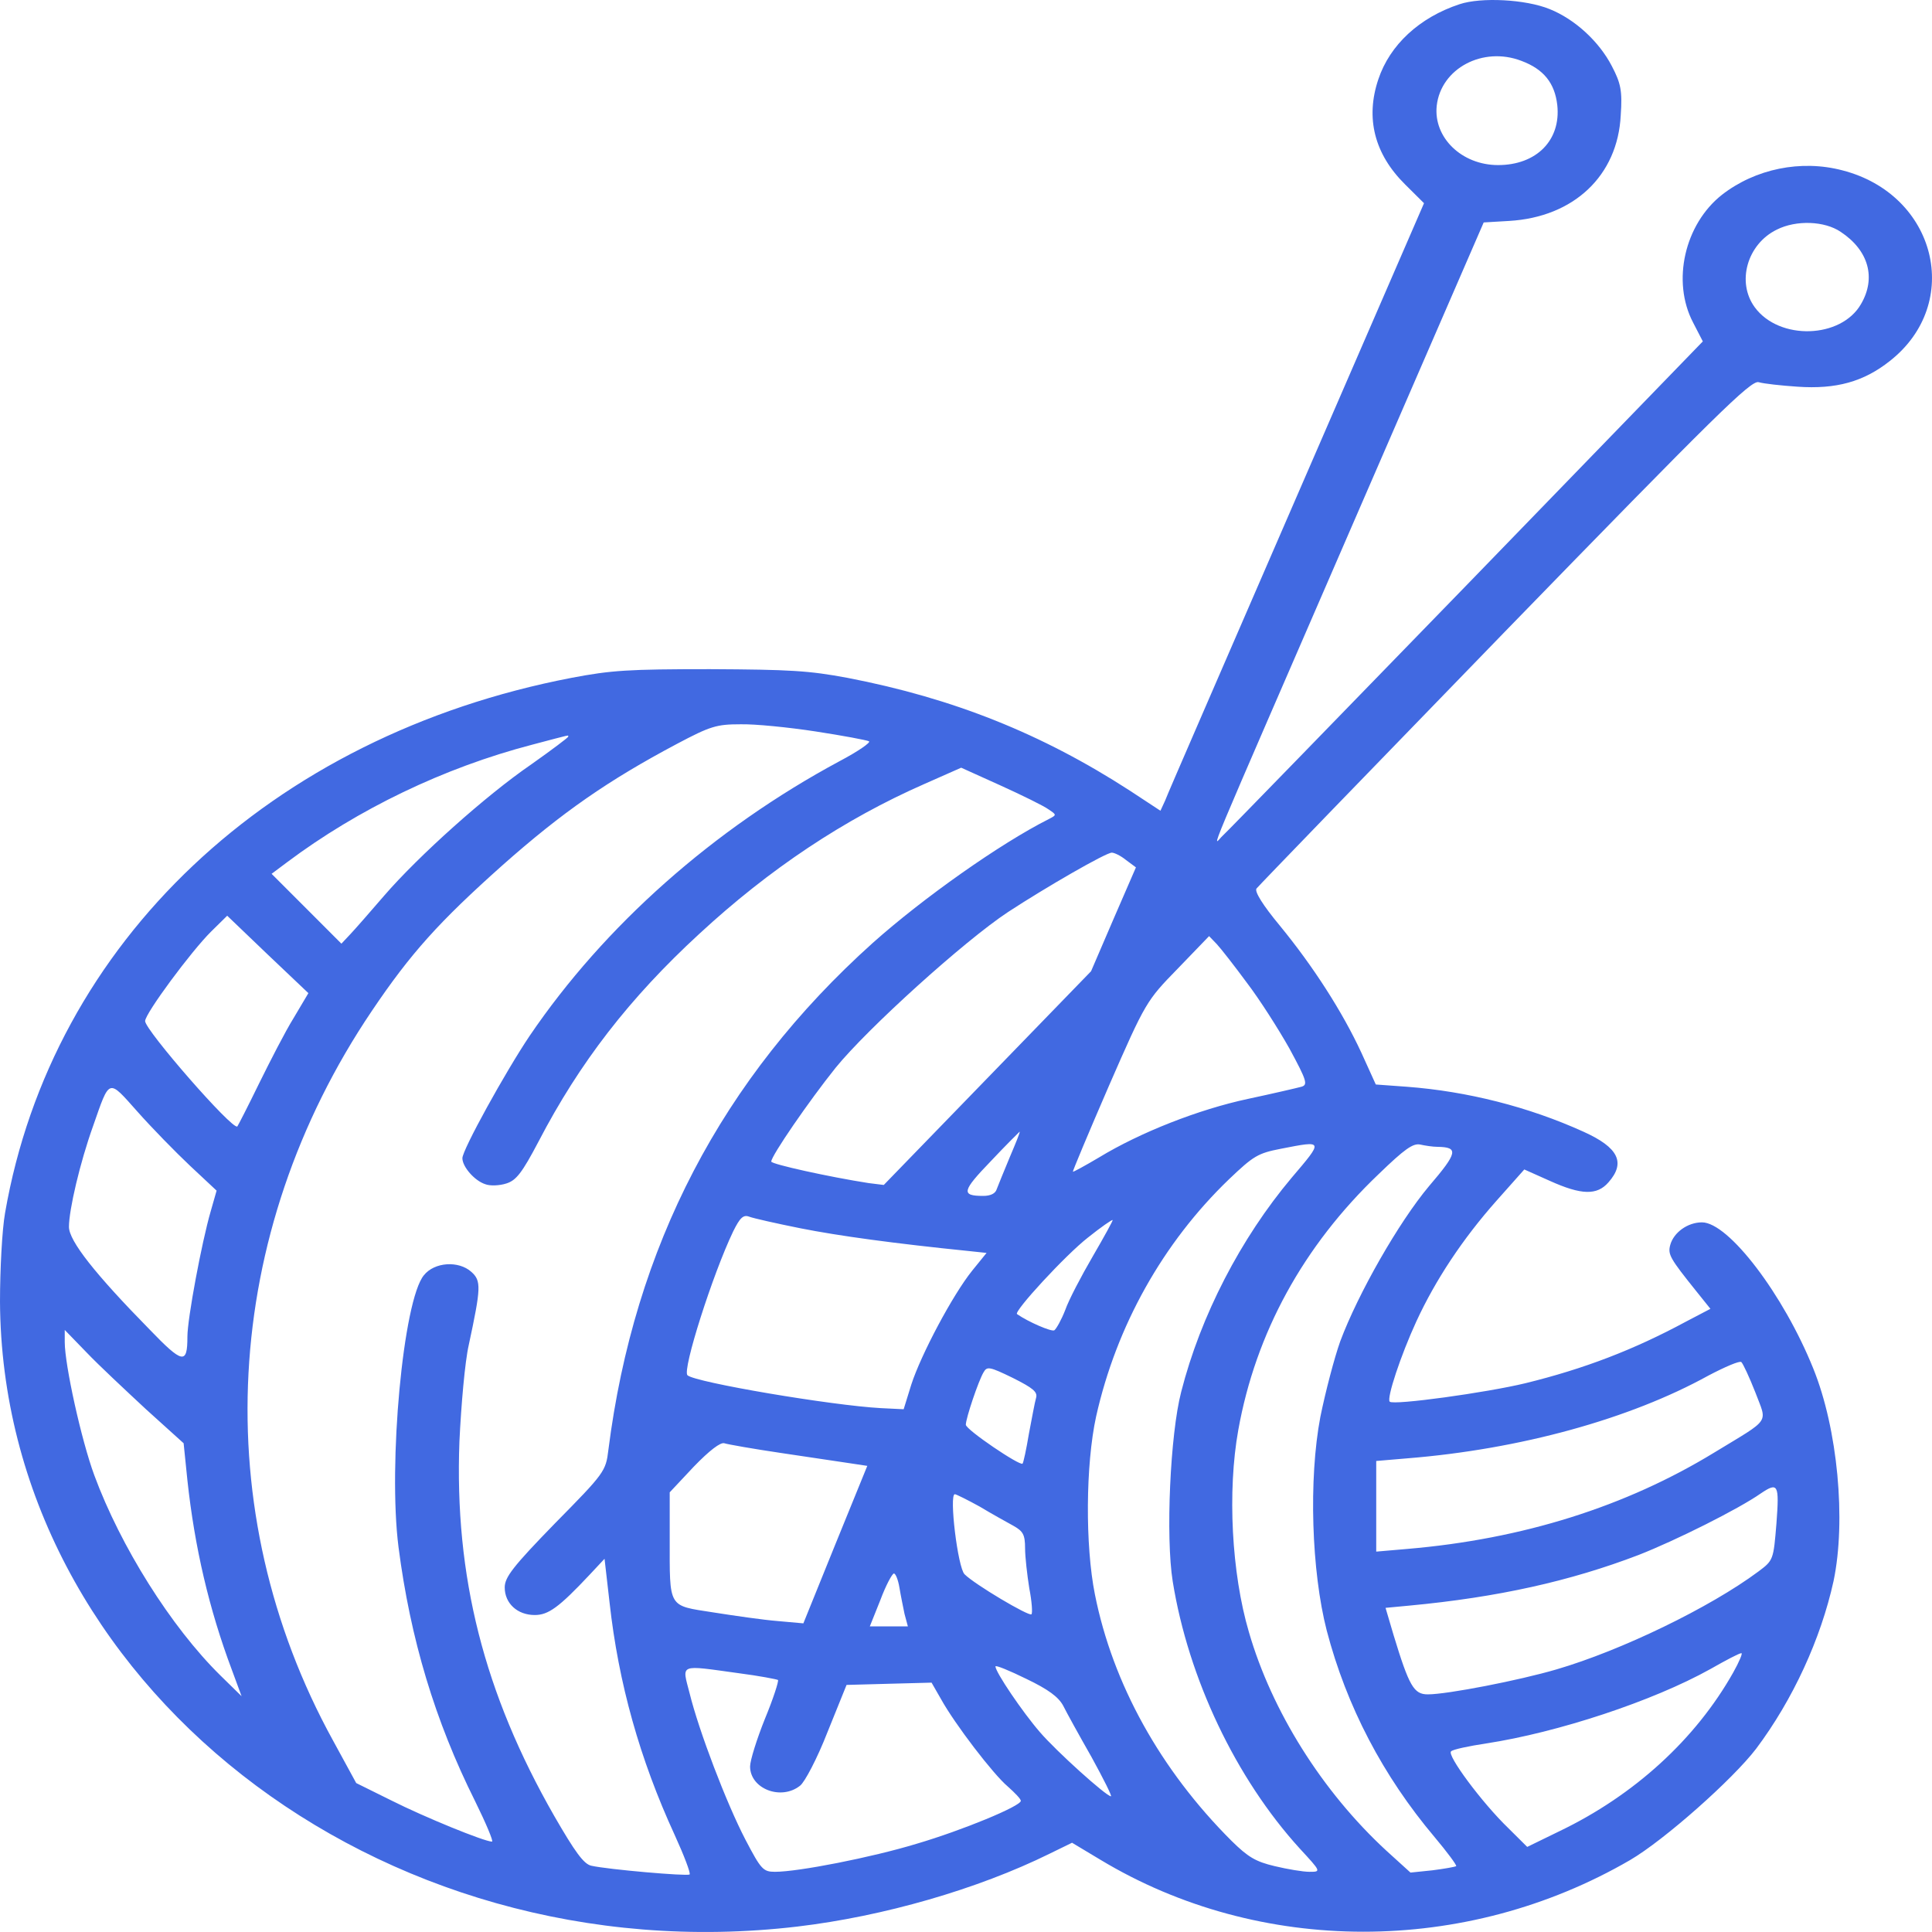 <svg width="45" height="45" viewBox="0 0 45 45" fill="none" xmlns="http://www.w3.org/2000/svg">
<g clip-path="url(#clip0_95_39)">
<path d="M33.996 0.098C33.06 0.406 32.37 1.048 32.104 1.848C31.799 2.754 32.015 3.589 32.725 4.293L33.168 4.733L30.202 11.567C28.576 15.322 27.187 18.506 27.138 18.647L27.029 18.884L26.32 18.418C24.27 17.09 22.201 16.263 19.737 15.788C18.841 15.621 18.407 15.595 16.535 15.586C14.633 15.586 14.239 15.612 13.313 15.788C6.306 17.134 1.212 21.945 0.118 28.251C0.049 28.638 0 29.57 0 30.318C0.049 39.165 8.809 46.026 18.575 44.873C20.575 44.636 22.772 44.003 24.448 43.176L24.97 42.921L25.63 43.317C29.335 45.551 34.134 45.551 37.967 43.325C38.765 42.859 40.361 41.443 40.904 40.731C41.761 39.588 42.411 38.172 42.707 36.826C43.002 35.419 42.805 33.282 42.234 31.874C41.544 30.159 40.263 28.471 39.642 28.471C39.307 28.471 38.982 28.708 38.903 28.998C38.844 29.218 38.893 29.306 39.514 30.08L39.839 30.485L39.268 30.784C38.046 31.443 36.893 31.883 35.533 32.217C34.627 32.437 32.459 32.736 32.37 32.648C32.291 32.578 32.626 31.567 32.991 30.775C33.434 29.816 34.065 28.858 34.863 27.96L35.504 27.239L36.095 27.503C36.834 27.837 37.198 27.846 37.465 27.538C37.868 27.081 37.701 26.729 36.883 26.36C35.602 25.779 34.173 25.419 32.774 25.313L32.045 25.26L31.71 24.522C31.266 23.563 30.587 22.508 29.808 21.558C29.414 21.083 29.217 20.766 29.266 20.696C29.315 20.634 31.917 17.943 35.05 14.715C39.958 9.667 40.785 8.849 40.963 8.902C41.081 8.937 41.485 8.981 41.869 9.007C42.766 9.069 43.406 8.893 44.017 8.409C45.732 7.063 45.101 4.531 42.914 3.968C41.948 3.713 40.884 3.932 40.105 4.539C39.238 5.225 38.933 6.553 39.435 7.512L39.662 7.952L34.173 13.616C31.148 16.729 28.596 19.359 28.488 19.456C28.251 19.667 27.867 20.608 31.611 11.971L34.558 5.181L35.149 5.146C36.657 5.058 37.681 4.091 37.75 2.684C37.79 2.112 37.75 1.936 37.543 1.54C37.248 0.969 36.686 0.45 36.095 0.212C35.533 -0.017 34.498 -0.069 33.996 0.098ZM35.435 1.417C35.957 1.611 36.213 1.936 36.272 2.446C36.361 3.264 35.789 3.845 34.893 3.845C34.045 3.845 33.385 3.202 33.464 2.464C33.562 1.593 34.538 1.074 35.435 1.417ZM42.874 5.401C43.525 5.832 43.702 6.474 43.347 7.081C42.884 7.89 41.445 7.934 40.874 7.16C40.44 6.571 40.697 5.683 41.386 5.348C41.84 5.12 42.5 5.146 42.874 5.401ZM18.998 17.037C19.629 17.134 20.191 17.239 20.24 17.266C20.289 17.292 19.984 17.503 19.55 17.732C16.623 19.306 14.081 21.558 12.337 24.126C11.775 24.961 10.77 26.782 10.77 26.976C10.77 27.178 11.056 27.503 11.302 27.582C11.411 27.626 11.637 27.617 11.795 27.565C12.022 27.494 12.16 27.319 12.544 26.588C13.5 24.75 14.663 23.246 16.288 21.751C17.924 20.238 19.668 19.078 21.531 18.26L22.388 17.881L23.304 18.295C23.807 18.523 24.309 18.77 24.418 18.849C24.615 18.981 24.615 18.981 24.428 19.078C23.295 19.649 21.501 20.916 20.329 21.962C16.811 25.12 14.771 29.034 14.17 33.774C14.111 34.267 14.081 34.311 12.928 35.48C11.943 36.492 11.756 36.738 11.756 36.975C11.756 37.345 12.051 37.617 12.455 37.617C12.771 37.617 13.017 37.442 13.736 36.676L14.081 36.307L14.199 37.336C14.406 39.201 14.899 40.968 15.717 42.745C15.934 43.22 16.091 43.633 16.062 43.66C16.003 43.704 14.17 43.545 13.776 43.457C13.598 43.422 13.391 43.132 12.909 42.297C11.273 39.438 10.583 36.72 10.701 33.572C10.741 32.727 10.829 31.716 10.918 31.329C11.204 29.992 11.214 29.834 10.977 29.623C10.682 29.359 10.12 29.394 9.874 29.702C9.391 30.282 9.036 34.099 9.282 36.034C9.558 38.172 10.13 40.08 11.066 41.953C11.322 42.472 11.499 42.895 11.46 42.895C11.283 42.895 9.883 42.323 9.115 41.936L8.297 41.531L7.755 40.537C4.809 35.181 5.154 28.743 8.662 23.545C9.568 22.2 10.228 21.47 11.697 20.159C13.096 18.919 14.16 18.18 15.766 17.327C16.545 16.914 16.692 16.87 17.244 16.87C17.57 16.861 18.368 16.94 18.998 17.037ZM13.234 17.16C13.234 17.178 12.85 17.468 12.377 17.802C11.312 18.532 9.745 19.939 8.947 20.863C8.622 21.241 8.267 21.646 8.159 21.76L7.952 21.98L7.144 21.171L6.326 20.353L6.691 20.08C8.336 18.849 10.337 17.881 12.396 17.345C13.332 17.099 13.234 17.116 13.234 17.16ZM26.221 20.027L26.458 20.203L25.935 21.408L25.413 22.622L22.999 25.111L20.585 27.6L20.23 27.556C19.323 27.415 17.964 27.116 17.964 27.055C17.964 26.923 18.841 25.647 19.461 24.873C20.201 23.959 22.457 21.918 23.482 21.241C24.369 20.661 25.758 19.86 25.896 19.86C25.955 19.86 26.103 19.931 26.221 20.027ZM6.839 23.712C6.642 24.029 6.287 24.724 6.031 25.243C5.774 25.771 5.548 26.21 5.528 26.237C5.42 26.333 3.38 23.994 3.38 23.783C3.38 23.607 4.454 22.156 4.917 21.698L5.292 21.329L6.238 22.235L7.183 23.132L6.839 23.712ZM29.039 22.886C29.335 23.273 29.778 23.968 30.035 24.425C30.439 25.172 30.468 25.269 30.311 25.313C30.212 25.34 29.65 25.471 29.069 25.595C27.916 25.841 26.556 26.377 25.6 26.958C25.275 27.151 24.999 27.301 24.989 27.292C24.98 27.283 25.354 26.386 25.827 25.296C26.684 23.334 26.704 23.308 27.433 22.56L28.162 21.804L28.34 21.989C28.438 22.094 28.754 22.499 29.039 22.886ZM4.424 27.151L5.045 27.732L4.907 28.216C4.7 28.928 4.365 30.713 4.365 31.136C4.365 31.786 4.257 31.769 3.478 30.96C2.217 29.676 1.606 28.902 1.606 28.576C1.606 28.18 1.862 27.081 2.168 26.228C2.562 25.102 2.513 25.12 3.203 25.894C3.538 26.272 4.089 26.835 4.424 27.151ZM23.521 26.949C23.383 27.283 23.245 27.617 23.216 27.697C23.186 27.802 23.068 27.855 22.9 27.855C22.378 27.855 22.408 27.741 23.078 27.046C23.433 26.668 23.738 26.369 23.748 26.36C23.768 26.36 23.659 26.624 23.521 26.949ZM30.084 27.433C28.901 28.84 27.965 30.643 27.512 32.42C27.256 33.405 27.148 35.797 27.315 36.835C27.68 39.095 28.783 41.417 30.271 43.053C30.774 43.598 30.774 43.598 30.498 43.598C30.35 43.598 29.985 43.537 29.69 43.466C29.246 43.361 29.069 43.255 28.685 42.877C27.029 41.224 25.916 39.218 25.502 37.134C25.275 35.999 25.285 34.117 25.531 32.991C26.004 30.881 27.088 28.946 28.625 27.468C29.197 26.923 29.296 26.861 29.838 26.756C30.833 26.562 30.833 26.553 30.084 27.433ZM33.483 26.712C33.976 26.72 33.956 26.844 33.286 27.626C32.577 28.471 31.631 30.133 31.217 31.241C31.079 31.628 30.872 32.42 30.754 33C30.478 34.451 30.547 36.597 30.902 37.978C31.365 39.746 32.212 41.364 33.414 42.789C33.71 43.141 33.937 43.449 33.917 43.466C33.888 43.484 33.641 43.528 33.365 43.563L32.853 43.616L32.291 43.106C30.793 41.725 29.621 39.851 29.089 38.013C28.685 36.641 28.586 34.733 28.842 33.308C29.246 31.056 30.35 29.025 32.114 27.345C32.715 26.764 32.912 26.624 33.08 26.659C33.198 26.685 33.375 26.712 33.483 26.712ZM18.653 28.611C19.54 28.787 20.831 28.963 22.565 29.139L22.979 29.183L22.644 29.596C22.191 30.159 21.452 31.549 21.225 32.252L21.048 32.824L20.516 32.798C19.373 32.736 16.2 32.2 16.013 32.033C15.884 31.918 16.604 29.667 17.077 28.682C17.234 28.365 17.313 28.286 17.451 28.339C17.54 28.374 18.082 28.497 18.653 28.611ZM25.453 29.262C25.186 29.72 24.891 30.282 24.812 30.511C24.723 30.74 24.605 30.951 24.556 30.986C24.487 31.021 23.955 30.793 23.689 30.608C23.6 30.555 24.822 29.227 25.344 28.822C25.64 28.585 25.906 28.4 25.916 28.418C25.926 28.427 25.719 28.805 25.453 29.262ZM3.4 32.824L4.277 33.616L4.365 34.478C4.533 36.034 4.868 37.477 5.4 38.893L5.627 39.508L5.134 39.025C3.981 37.89 2.808 36.017 2.197 34.363C1.892 33.537 1.508 31.786 1.508 31.259V30.977L2.02 31.505C2.296 31.795 2.927 32.384 3.4 32.824ZM40.884 32.428C41.16 33.167 41.268 33.018 39.938 33.827C37.868 35.093 35.464 35.85 32.774 36.078L32.055 36.14V35.084V34.029L32.774 33.968C35.405 33.757 37.957 33.053 39.79 32.041C40.174 31.839 40.519 31.69 40.559 31.725C40.598 31.76 40.746 32.077 40.884 32.428ZM24.132 32.56C24.103 32.657 24.034 33.035 23.965 33.396C23.905 33.757 23.837 34.073 23.817 34.091C23.758 34.152 22.496 33.299 22.496 33.185C22.496 33.035 22.792 32.156 22.91 31.962C22.989 31.822 23.048 31.83 23.59 32.094C24.063 32.332 24.172 32.42 24.132 32.56ZM18.2 33.844C18.86 33.941 19.57 34.047 19.797 34.082L20.201 34.143L19.452 35.982L18.712 37.811L18.121 37.758C17.786 37.732 17.116 37.635 16.614 37.556C15.549 37.389 15.599 37.477 15.599 35.823V34.759L16.16 34.161C16.525 33.783 16.781 33.589 16.87 33.616C16.949 33.642 17.55 33.748 18.2 33.844ZM41.377 35.48C41.307 36.333 41.307 36.342 40.953 36.606C39.829 37.442 37.76 38.444 36.252 38.884C35.385 39.139 33.71 39.465 33.257 39.465C32.932 39.465 32.823 39.28 32.459 38.084L32.272 37.45L32.823 37.398C34.893 37.204 36.578 36.826 38.164 36.219C39.021 35.885 40.499 35.146 41.012 34.785C41.416 34.513 41.445 34.574 41.377 35.48ZM22.822 35.093C23.098 35.26 23.452 35.454 23.61 35.542C23.827 35.665 23.876 35.744 23.876 36.061C23.876 36.263 23.925 36.685 23.974 36.993C24.034 37.301 24.053 37.574 24.024 37.6C23.965 37.653 22.703 36.905 22.467 36.668C22.309 36.518 22.102 34.803 22.24 34.803C22.27 34.803 22.536 34.935 22.822 35.093ZM20.949 36.975C20.979 37.16 21.038 37.442 21.068 37.591L21.146 37.881H20.703H20.26L20.506 37.266C20.634 36.923 20.782 36.65 20.821 36.65C20.861 36.65 20.92 36.8 20.949 36.975ZM40.371 38.954C39.494 40.511 38.066 41.813 36.331 42.648L35.572 43.018L35.129 42.578C34.518 41.989 33.69 40.872 33.799 40.792C33.838 40.748 34.213 40.669 34.617 40.608C36.282 40.353 38.499 39.623 39.839 38.875C40.194 38.673 40.509 38.506 40.559 38.506C40.598 38.497 40.509 38.708 40.371 38.954ZM24.763 39.728C24.842 39.887 25.137 40.423 25.423 40.924C25.699 41.426 25.906 41.839 25.876 41.839C25.768 41.839 24.605 40.792 24.221 40.344C23.817 39.878 23.186 38.946 23.186 38.814C23.186 38.778 23.511 38.91 23.905 39.104C24.418 39.35 24.654 39.526 24.763 39.728ZM17.205 38.972C17.678 39.033 18.092 39.113 18.121 39.13C18.141 39.157 18.013 39.561 17.816 40.036C17.629 40.502 17.471 41.004 17.471 41.144C17.471 41.663 18.19 41.945 18.634 41.593C18.742 41.514 19.038 40.951 19.274 40.344L19.718 39.245L20.713 39.218L21.698 39.192L21.915 39.57C22.24 40.159 23.137 41.329 23.472 41.61C23.64 41.76 23.777 41.901 23.777 41.945C23.777 42.068 22.418 42.631 21.343 42.947C20.299 43.264 18.594 43.598 18.052 43.598C17.776 43.598 17.727 43.545 17.363 42.85C16.919 41.997 16.279 40.318 16.062 39.438C15.884 38.743 15.796 38.778 17.205 38.972Z" fill="#4169E1"/>
</g>
<defs>
<clipPath id="clip0_95_39">
<rect width="45" height="45" fill="white"/>
</clipPath>
</defs>
</svg>
